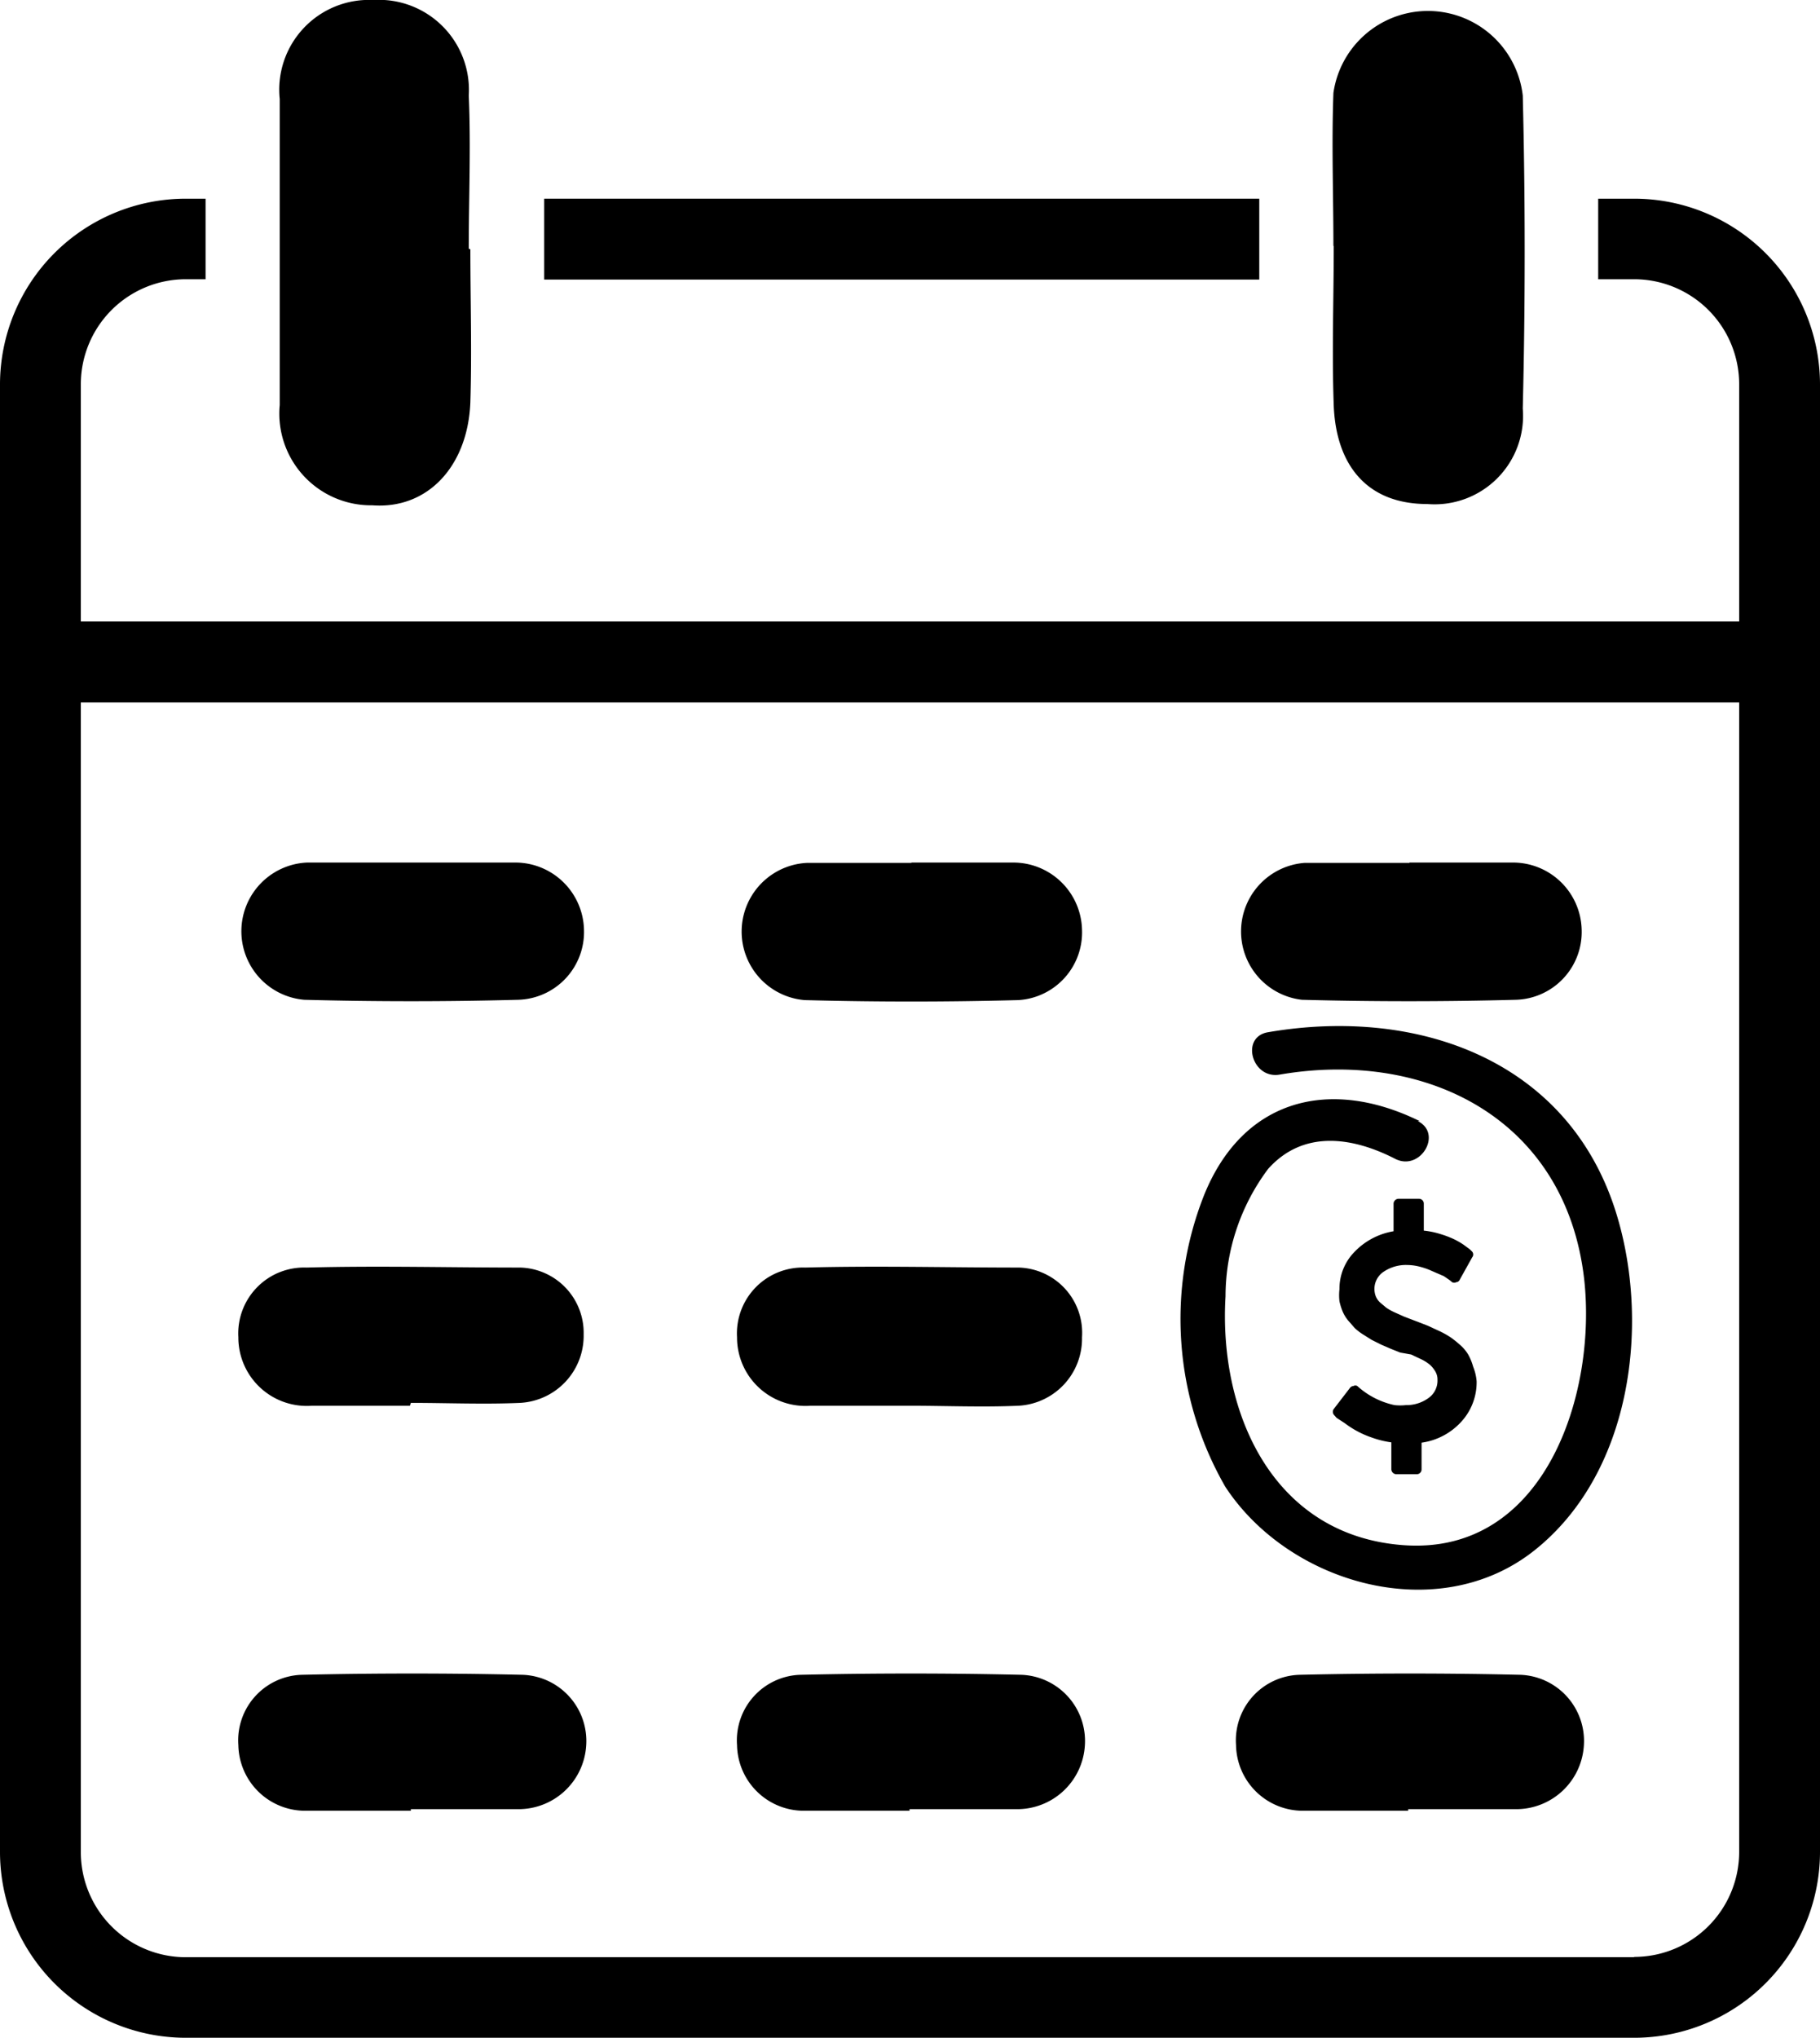 <svg xmlns="http://www.w3.org/2000/svg" preserveAspectRatio="xMidYMid" height="64" viewBox="0 0 57.19 64"><title>tour-schedule</title><g id="Layer_2" data-name="Layer 2"><g id="Layer_1-2" data-name="Layer 1"><rect x="17.1" y="6.24" width="22.47" height="2.54"/><path d="M51.35,6.24H50.22V8.77h1.13a3.3,3.3,0,0,1,3.3,3.3v7.45H2.54V12.07a3.3,3.3,0,0,1,3.3-3.3h.62V6.24H5.84A5.84,5.84,0,0,0,0,12.07V58.16A5.84,5.84,0,0,0,5.84,64H51.35a5.84,5.84,0,0,0,5.84-5.84V12.07A5.84,5.84,0,0,0,51.35,6.24Zm0,55.23H5.84a3.3,3.3,0,0,1-3.3-3.3V22.06H54.65V58.16A3.3,3.3,0,0,1,51.35,61.46Z"/><path d="M14.78,7.83c0,1.6.05,3.21,0,4.81-.08,2-1.34,3.36-3.08,3.23a2.88,2.88,0,0,1-2.91-3.15c0-3.2,0-6.41,0-9.61A2.82,2.82,0,0,1,11.73,0a2.83,2.83,0,0,1,3,3c.07,1.6,0,3.2,0,4.81"/><path d="M41.9,7.72c0-1.6-.06-3.2,0-4.8A3,3,0,0,1,47.85,3q.12,4.91,0,9.83a2.78,2.78,0,0,1-3,3c-1.92,0-2.87-1.25-2.94-3.1-.06-1.67,0-3.35,0-5"/><path d="M44.29,27.09c1.07,0,2.15,0,3.22,0a2.16,2.16,0,0,1,2.19,2.09,2.13,2.13,0,0,1-2.07,2.22q-3.36.09-6.72,0A2.16,2.16,0,0,1,41,27.1c1.1,0,2.19,0,3.29,0h0"/><path d="M44.25,56.87c-1.1,0-2.19,0-3.29,0a2.1,2.1,0,0,1-2.12-2.06,2.06,2.06,0,0,1,2-2.21q3.46-.08,6.93,0a2.08,2.08,0,0,1,2,2.22,2.13,2.13,0,0,1-2.15,2H44.25"/><path d="M28.62,27.09c1.07,0,2.15,0,3.22,0A2.16,2.16,0,0,1,34,29.19,2.13,2.13,0,0,1,32,31.41q-3.36.09-6.72,0a2.16,2.16,0,0,1,.09-4.31c1.1,0,2.19,0,3.29,0h0"/><path d="M28.55,44.15c-1,0-2.05,0-3.08,0A2.15,2.15,0,0,1,23.16,42a2.07,2.07,0,0,1,2.14-2.19c2.24-.06,4.48,0,6.71,0A2.05,2.05,0,0,1,34,42a2.11,2.11,0,0,1-2,2.15c-1.14.05-2.29,0-3.43,0h0"/><path d="M28.58,56.87c-1.1,0-2.19,0-3.29,0a2.1,2.1,0,0,1-2.13-2.06,2.06,2.06,0,0,1,2-2.21q3.46-.08,6.93,0a2.08,2.08,0,0,1,2,2.22,2.13,2.13,0,0,1-2.15,2H28.58"/><path d="M12.94,27.09c1.07,0,2.15,0,3.22,0a2.16,2.16,0,0,1,2.19,2.09,2.13,2.13,0,0,1-2.07,2.22q-3.36.09-6.72,0a2.16,2.16,0,0,1,.09-4.31c1.1,0,2.19,0,3.29,0h0"/><path d="M12.88,44.15c-1,0-2.05,0-3.08,0A2.15,2.15,0,0,1,7.49,42a2.07,2.07,0,0,1,2.14-2.19c2.24-.06,4.48,0,6.71,0a2.05,2.05,0,0,1,2,2.1,2.11,2.11,0,0,1-2,2.15c-1.14.05-2.29,0-3.43,0h0"/><path d="M12.91,56.87c-1.1,0-2.19,0-3.29,0a2.1,2.1,0,0,1-2.13-2.06,2.06,2.06,0,0,1,2-2.21q3.46-.08,6.93,0a2.08,2.08,0,0,1,2,2.22,2.13,2.13,0,0,1-2.15,2H12.91"/><path d="M46.4,43.38a1.83,1.83,0,0,1-.48,1.27,2.07,2.07,0,0,1-1.25.66v.84a.15.15,0,0,1-.15.15h-.65a.16.16,0,0,1-.15-.15V45.3a3,3,0,0,1-.61-.15,3,3,0,0,1-.85-.45L42,44.53l-.08-.09a.15.15,0,0,1,0-.2l.5-.65a.15.15,0,0,1,.11-.06.12.12,0,0,1,.12,0h0a2.52,2.52,0,0,0,1.17.6,1.68,1.68,0,0,0,.36,0,1.17,1.17,0,0,0,.69-.21.67.67,0,0,0,.3-.59.49.49,0,0,0-.07-.26.9.9,0,0,0-.16-.2,1.32,1.32,0,0,0-.28-.18l-.32-.15L44,42.48l-.3-.12-.3-.13-.3-.15-.27-.17a1.7,1.7,0,0,1-.26-.2l-.21-.24a1.18,1.18,0,0,1-.17-.28,1.93,1.93,0,0,1-.1-.32,1.67,1.67,0,0,1,0-.38,1.65,1.65,0,0,1,.47-1.17,2.2,2.2,0,0,1,1.23-.65v-.87a.16.16,0,0,1,.15-.15h.65a.15.15,0,0,1,.15.15v.85a2.68,2.68,0,0,1,.53.11,3.09,3.09,0,0,1,.42.16,2.32,2.32,0,0,1,.31.18l.19.14.07.07a.14.14,0,0,1,0,.18l-.39.7a.13.13,0,0,1-.11.08.15.15,0,0,1-.13,0l-.07-.06-.19-.13L45,39.92a2.15,2.15,0,0,0-.36-.13,1.61,1.61,0,0,0-.41-.06,1.25,1.25,0,0,0-.75.21.65.65,0,0,0-.25.77.54.54,0,0,0,.14.2l.19.16a1.7,1.7,0,0,0,.27.15l.29.13.34.13.39.15.37.17a2.91,2.91,0,0,1,.36.2,3.07,3.07,0,0,1,.3.24,1.25,1.25,0,0,1,.26.31,1.74,1.74,0,0,1,.15.37A1.59,1.59,0,0,1,46.4,43.38Z"/><path d="M44.61,35.21c-2.83-1.39-5.56-.7-6.78,2.34a10.57,10.57,0,0,0,.67,9.14c2,3.06,6.69,4.41,9.72,2s3.61-7,2.62-10.41c-1.43-4.95-6.24-6.68-11-5.86-.87.15-.5,1.48.37,1.33,4.65-.8,9,1.42,9.57,6.43.4,3.61-1.24,8.66-5.66,8.35-4.13-.29-5.83-4.17-5.61-7.82a6.69,6.69,0,0,1,1.34-4c1.11-1.24,2.66-1,4-.31.79.39,1.49-.8.7-1.19Z"/></g></g></svg>

